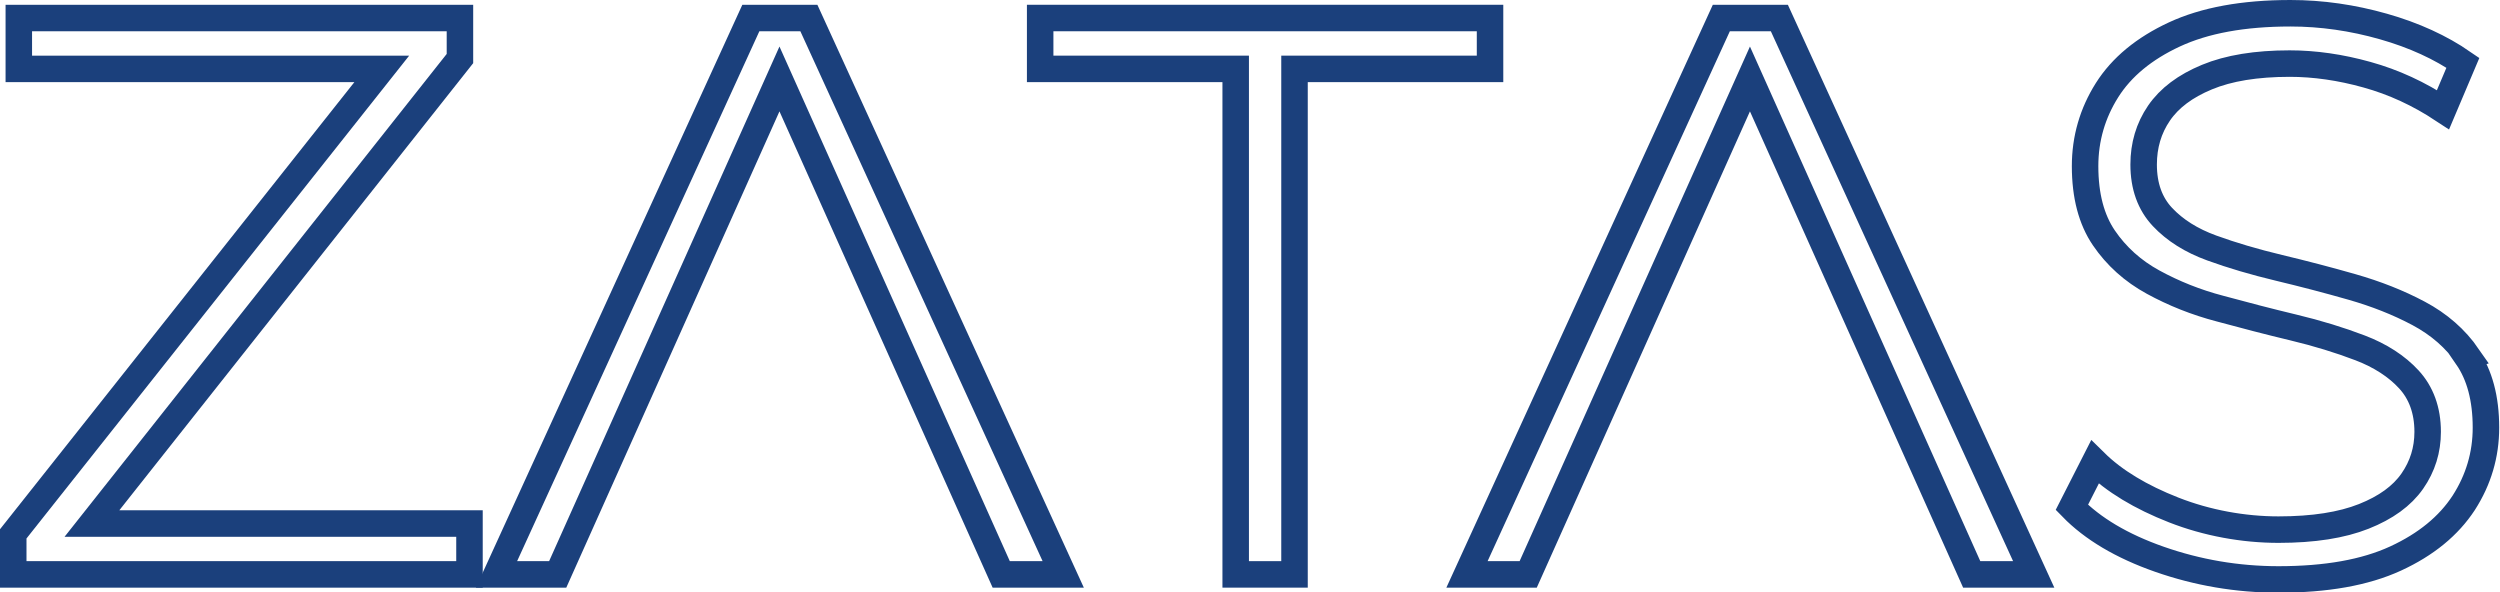 <?xml version="1.0" encoding="UTF-8"?>
<svg id="Camada_2" data-name="Camada 2" xmlns="http://www.w3.org/2000/svg" viewBox="0 0 94.36 22.36">
  <defs>
    <style>
      .cls-1 {
        fill: none;
        stroke: #1b407c;
        stroke-miterlimit: 10;
      }
    </style>
  </defs>
  <g id="Letra">
    <g>
      <polygon class="cls-1" points="17.36 2.21 17.36 .68 .71 .68 .71 2.6 14.41 2.6 .5 20.15 .5 21.68 17.72 21.68 17.72 19.76 3.47 19.76 17.36 2.21"/>
      <polygon class="cls-1" points="28.34 .68 18.74 21.68 21.05 21.68 29.42 2.98 37.79 21.68 40.13 21.68 30.53 .68 28.34 .68"/>
      <polygon class="cls-1" points="56.24 .68 39.26 .68 39.26 2.6 46.64 2.6 46.64 21.68 48.86 21.68 48.86 2.6 56.24 2.6 56.24 .68"/>
      <polygon class="cls-1" points="64.97 .68 55.37 21.68 57.68 21.68 66.05 2.98 74.42 21.68 76.76 21.68 67.16 .68 64.97 .68"/>
      <path class="cls-1" d="M93.15,13.46c-.47-.68-1.09-1.22-1.86-1.63-.77-.41-1.61-.74-2.52-1-.91-.26-1.83-.5-2.75-.72-.92-.22-1.77-.47-2.54-.75-.77-.28-1.39-.67-1.86-1.17-.47-.5-.71-1.16-.71-1.98,0-.72.19-1.37.58-1.94.39-.57.99-1.02,1.81-1.36.82-.34,1.86-.51,3.12-.51.94,0,1.92.14,2.92.42,1.01.28,1.96.72,2.87,1.32l.75-1.77c-.84-.58-1.84-1.04-3-1.37s-2.33-.5-3.51-.5c-1.78,0-3.24.27-4.38.8-1.14.53-1.99,1.23-2.54,2.1-.55.87-.83,1.83-.83,2.87,0,1.12.24,2.02.71,2.71s1.09,1.25,1.86,1.67c.77.42,1.61.76,2.53,1,.92.25,1.84.49,2.76.71.92.22,1.76.48,2.52.77.76.29,1.38.69,1.84,1.19s.71,1.16.71,1.98c0,.68-.19,1.3-.58,1.86-.39.56-1,1-1.83,1.33s-1.9.5-3.22.5-2.7-.25-3.95-.74-2.25-1.09-2.98-1.81l-.87,1.71c.78.8,1.88,1.46,3.31,1.96s2.93.76,4.49.76c1.8,0,3.27-.26,4.42-.79,1.15-.53,2-1.23,2.57-2.1.56-.87.84-1.82.84-2.84,0-1.1-.24-1.99-.71-2.67Z"/>
    </g>
  </g>
</svg>